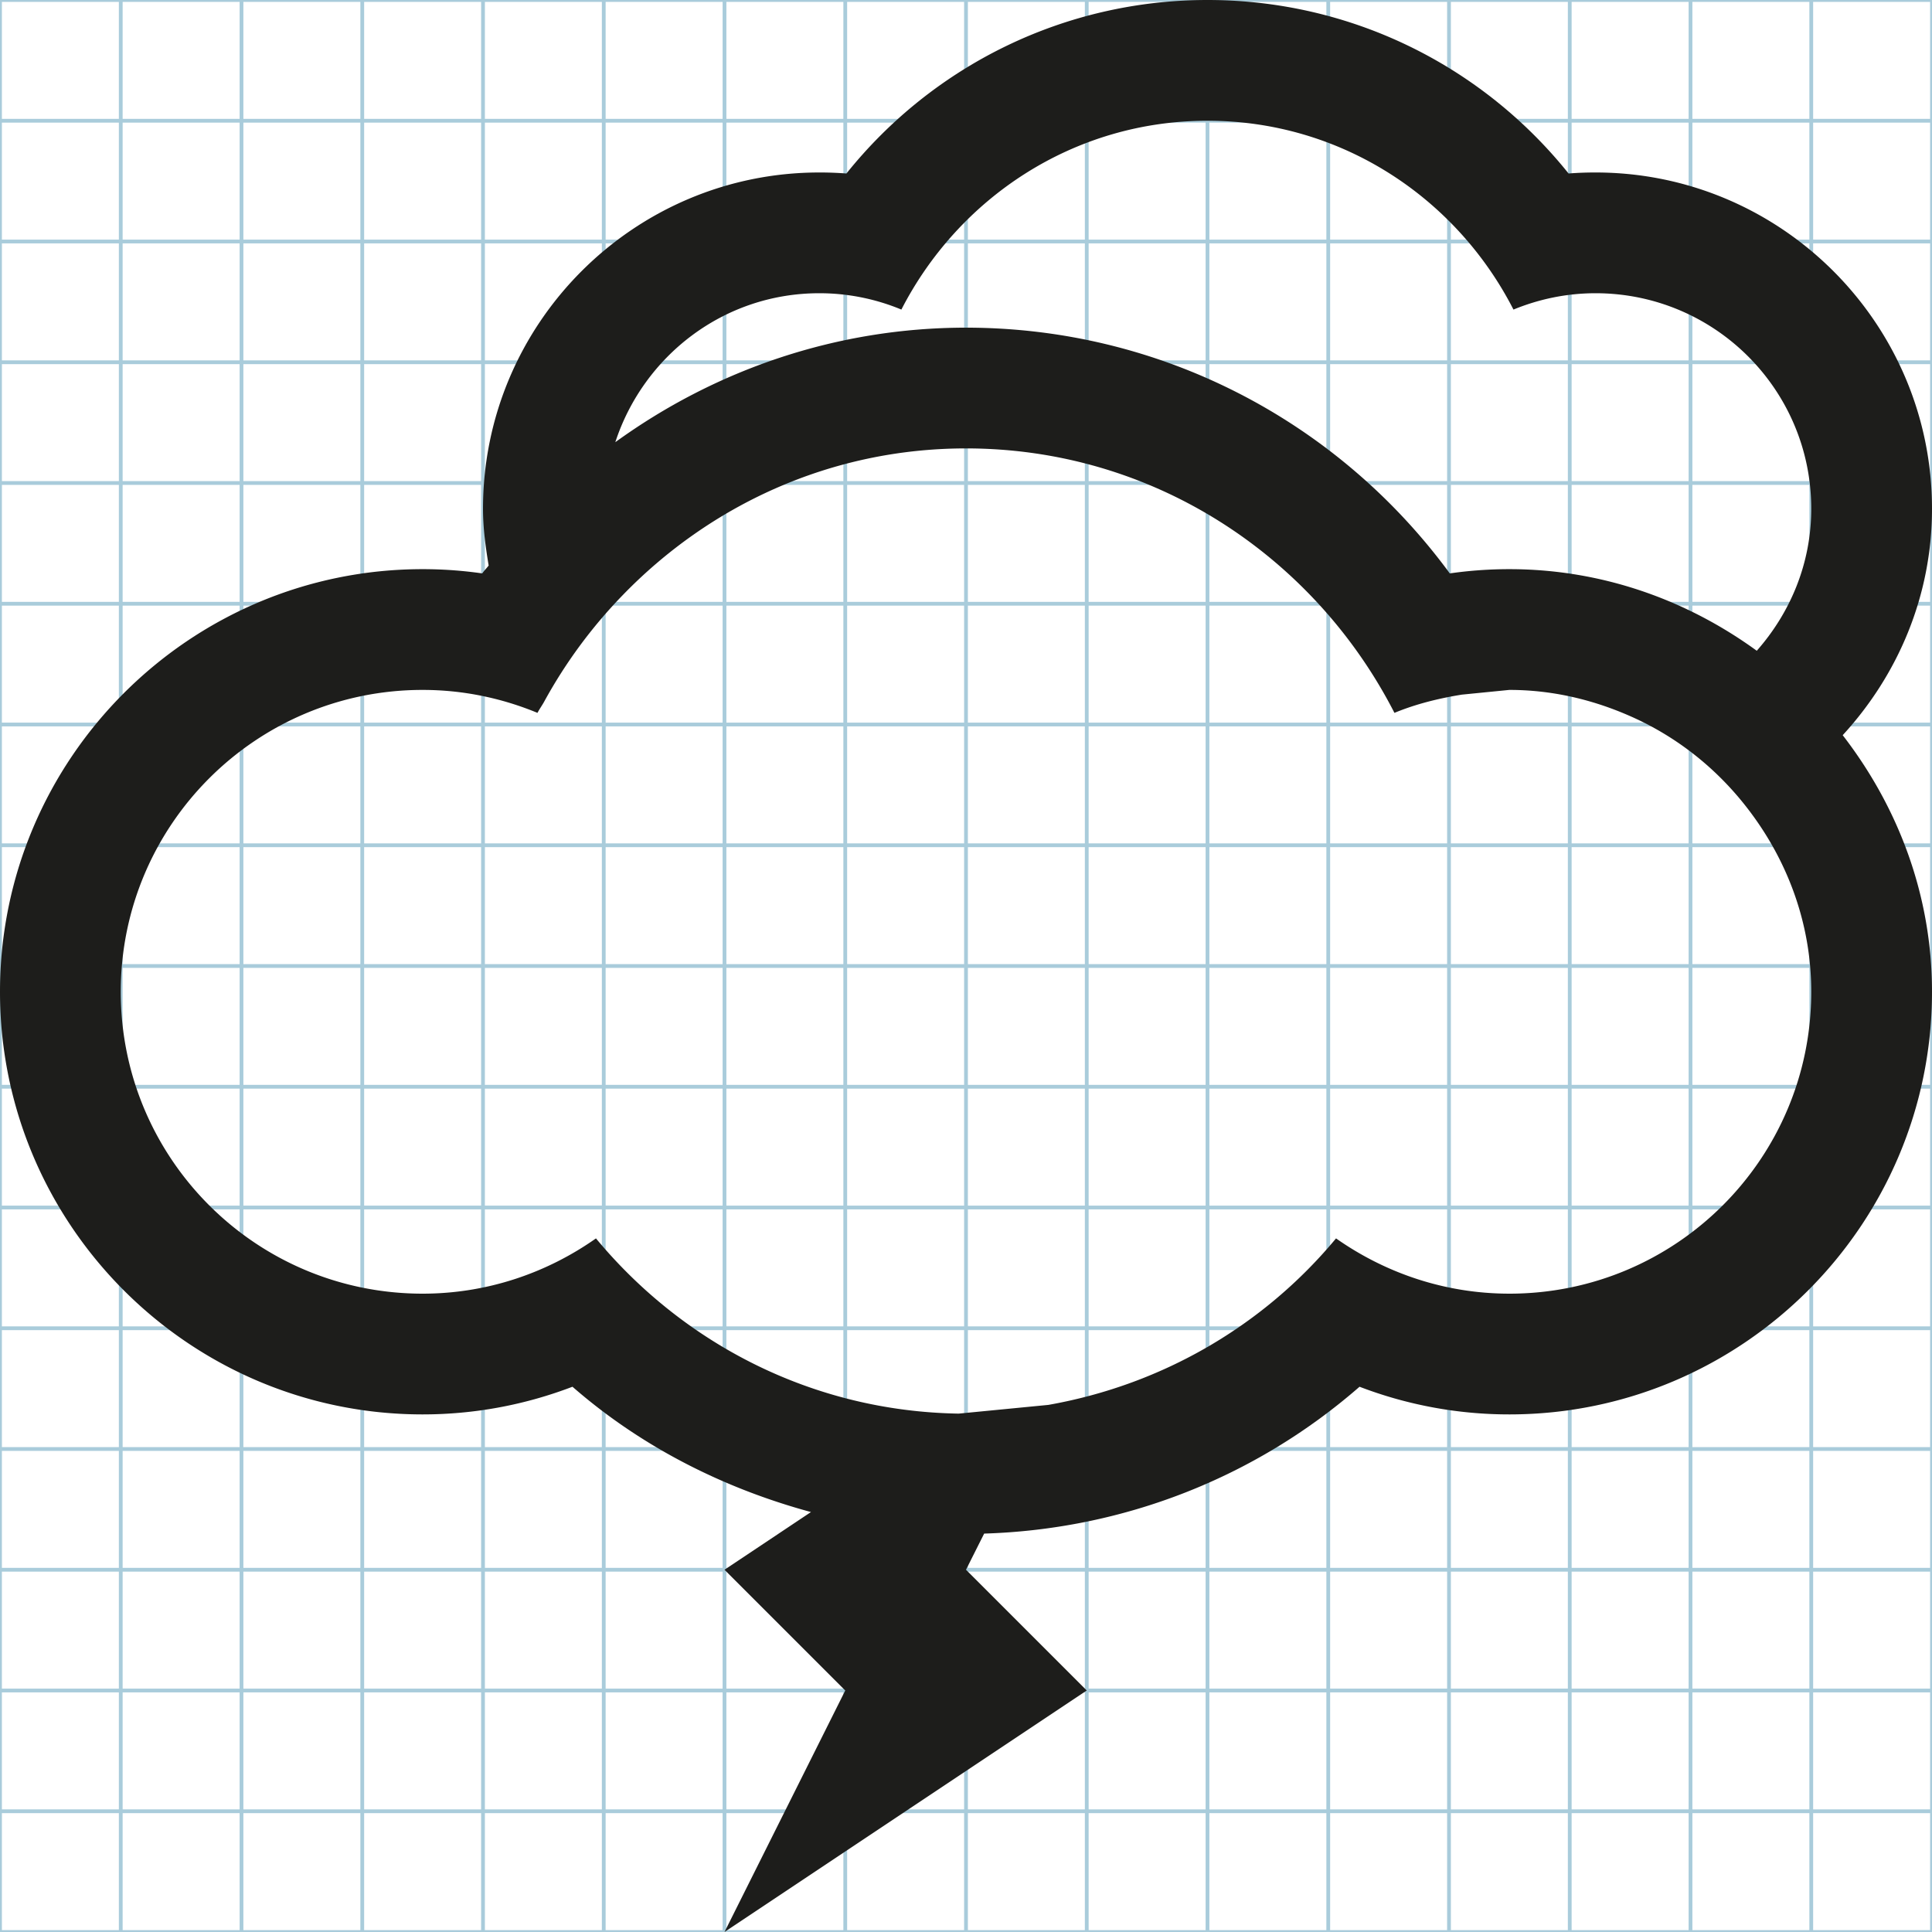 <svg xmlns="http://www.w3.org/2000/svg" width="512" height="512" viewBox="0 0 512 512"><g fill="none" stroke="#A9CCDB" stroke-miterlimit="10"><path d="M0 0h512v512H0zM0 480h512M0 448h512M0 416h512M0 384h512M0 352h512M0 320h512M0 288h512M0 256h512M0 224h512M0 192h512M0 160h512M0 128h512M0 96h512M0 64h512M0 32h512M480 0v512M448 0v512M416 0v512M384 0v512M352 0v512M320 0v512M288 0v512M256 0v512M224 0v512M192 0v512M160 0v512M128 0v512M96 0v512M64 0v512M32 0v512"/></g><path fill="#1D1D1B" d="M512 134.833c0-49.146-40-89.124-89.167-89.124-2.396 0-4.77.082-7.146.27C392.562 17.145 357.71 0 320 0c-37.688 0-72.562 17.146-95.688 45.98a91.556 91.556 0 0 0-7.188-.27C168 45.71 128 85.687 128 134.832c0 5.146.688 10.125 1.5 15.042-.542.708-1.188 1.354-1.708 2.083A110.94 110.94 0 0 0 112 150.833c-61.75 0-112 50.25-112 112s50.25 112 112 112c13.688 0 27.084-2.5 39.71-7.333 18.353 16 40.103 26.938 63.206 33.208L192 416l32 32-32 64 96-64-32-32 4.812-9.583c36.75-1.125 71.75-14.73 99.48-38.917A110.804 110.804 0 0 0 400 374.833c61.75 0 112-50.25 112-112 0-25.666-9.042-49.083-23.666-68 14.582-15.875 23.666-36.812 23.666-60zm-112 208c-17.125 0-32.916-5.5-45.938-14.646-19 22.896-45.75 38.73-76.23 44.125l-23.77 2.312C215.25 374 181 356 157.938 328.188c-13 9.146-28.812 14.646-45.938 14.646-44.188 0-80-35.79-80-80 0-44.167 35.812-80 80-80 10.812 0 21.062 2.21 30.438 6.083.562-1.083 1.25-2 1.812-3.042a130.207 130.207 0 0 1 20.666-28.042c23.084-23.896 55.167-39 91.084-39 49.71 0 92.334 28.667 113.54 70.083 5.647-2.333 11.67-3.833 17.876-4.833l12.584-1.25c12.334 0 23.875 3.042 34.312 8 11.312 5.417 21.02 13.375 28.646 23.208 10.5 13.522 17.042 30.335 17.042 48.793 0 44.21-35.812 80-80 80zm65.562-170.375c-18.48-13.438-41-21.625-65.562-21.625-5.312 0-10.562.375-15.792 1.125C354.334 111.27 307.188 86.833 256 86.833c-34.125 0-66.312 11.062-92.938 30.354 7.48-22.853 28.73-39.478 54.062-39.478a56.58 56.58 0 0 1 21.75 4.332C254.062 52.458 284.5 32 320 32s65.958 20.458 81.084 50.042c6.73-2.77 14.083-4.333 21.75-4.333 31.583 0 57.166 25.582 57.166 57.123 0 14.5-5.562 27.563-14.438 37.625z"/></svg>